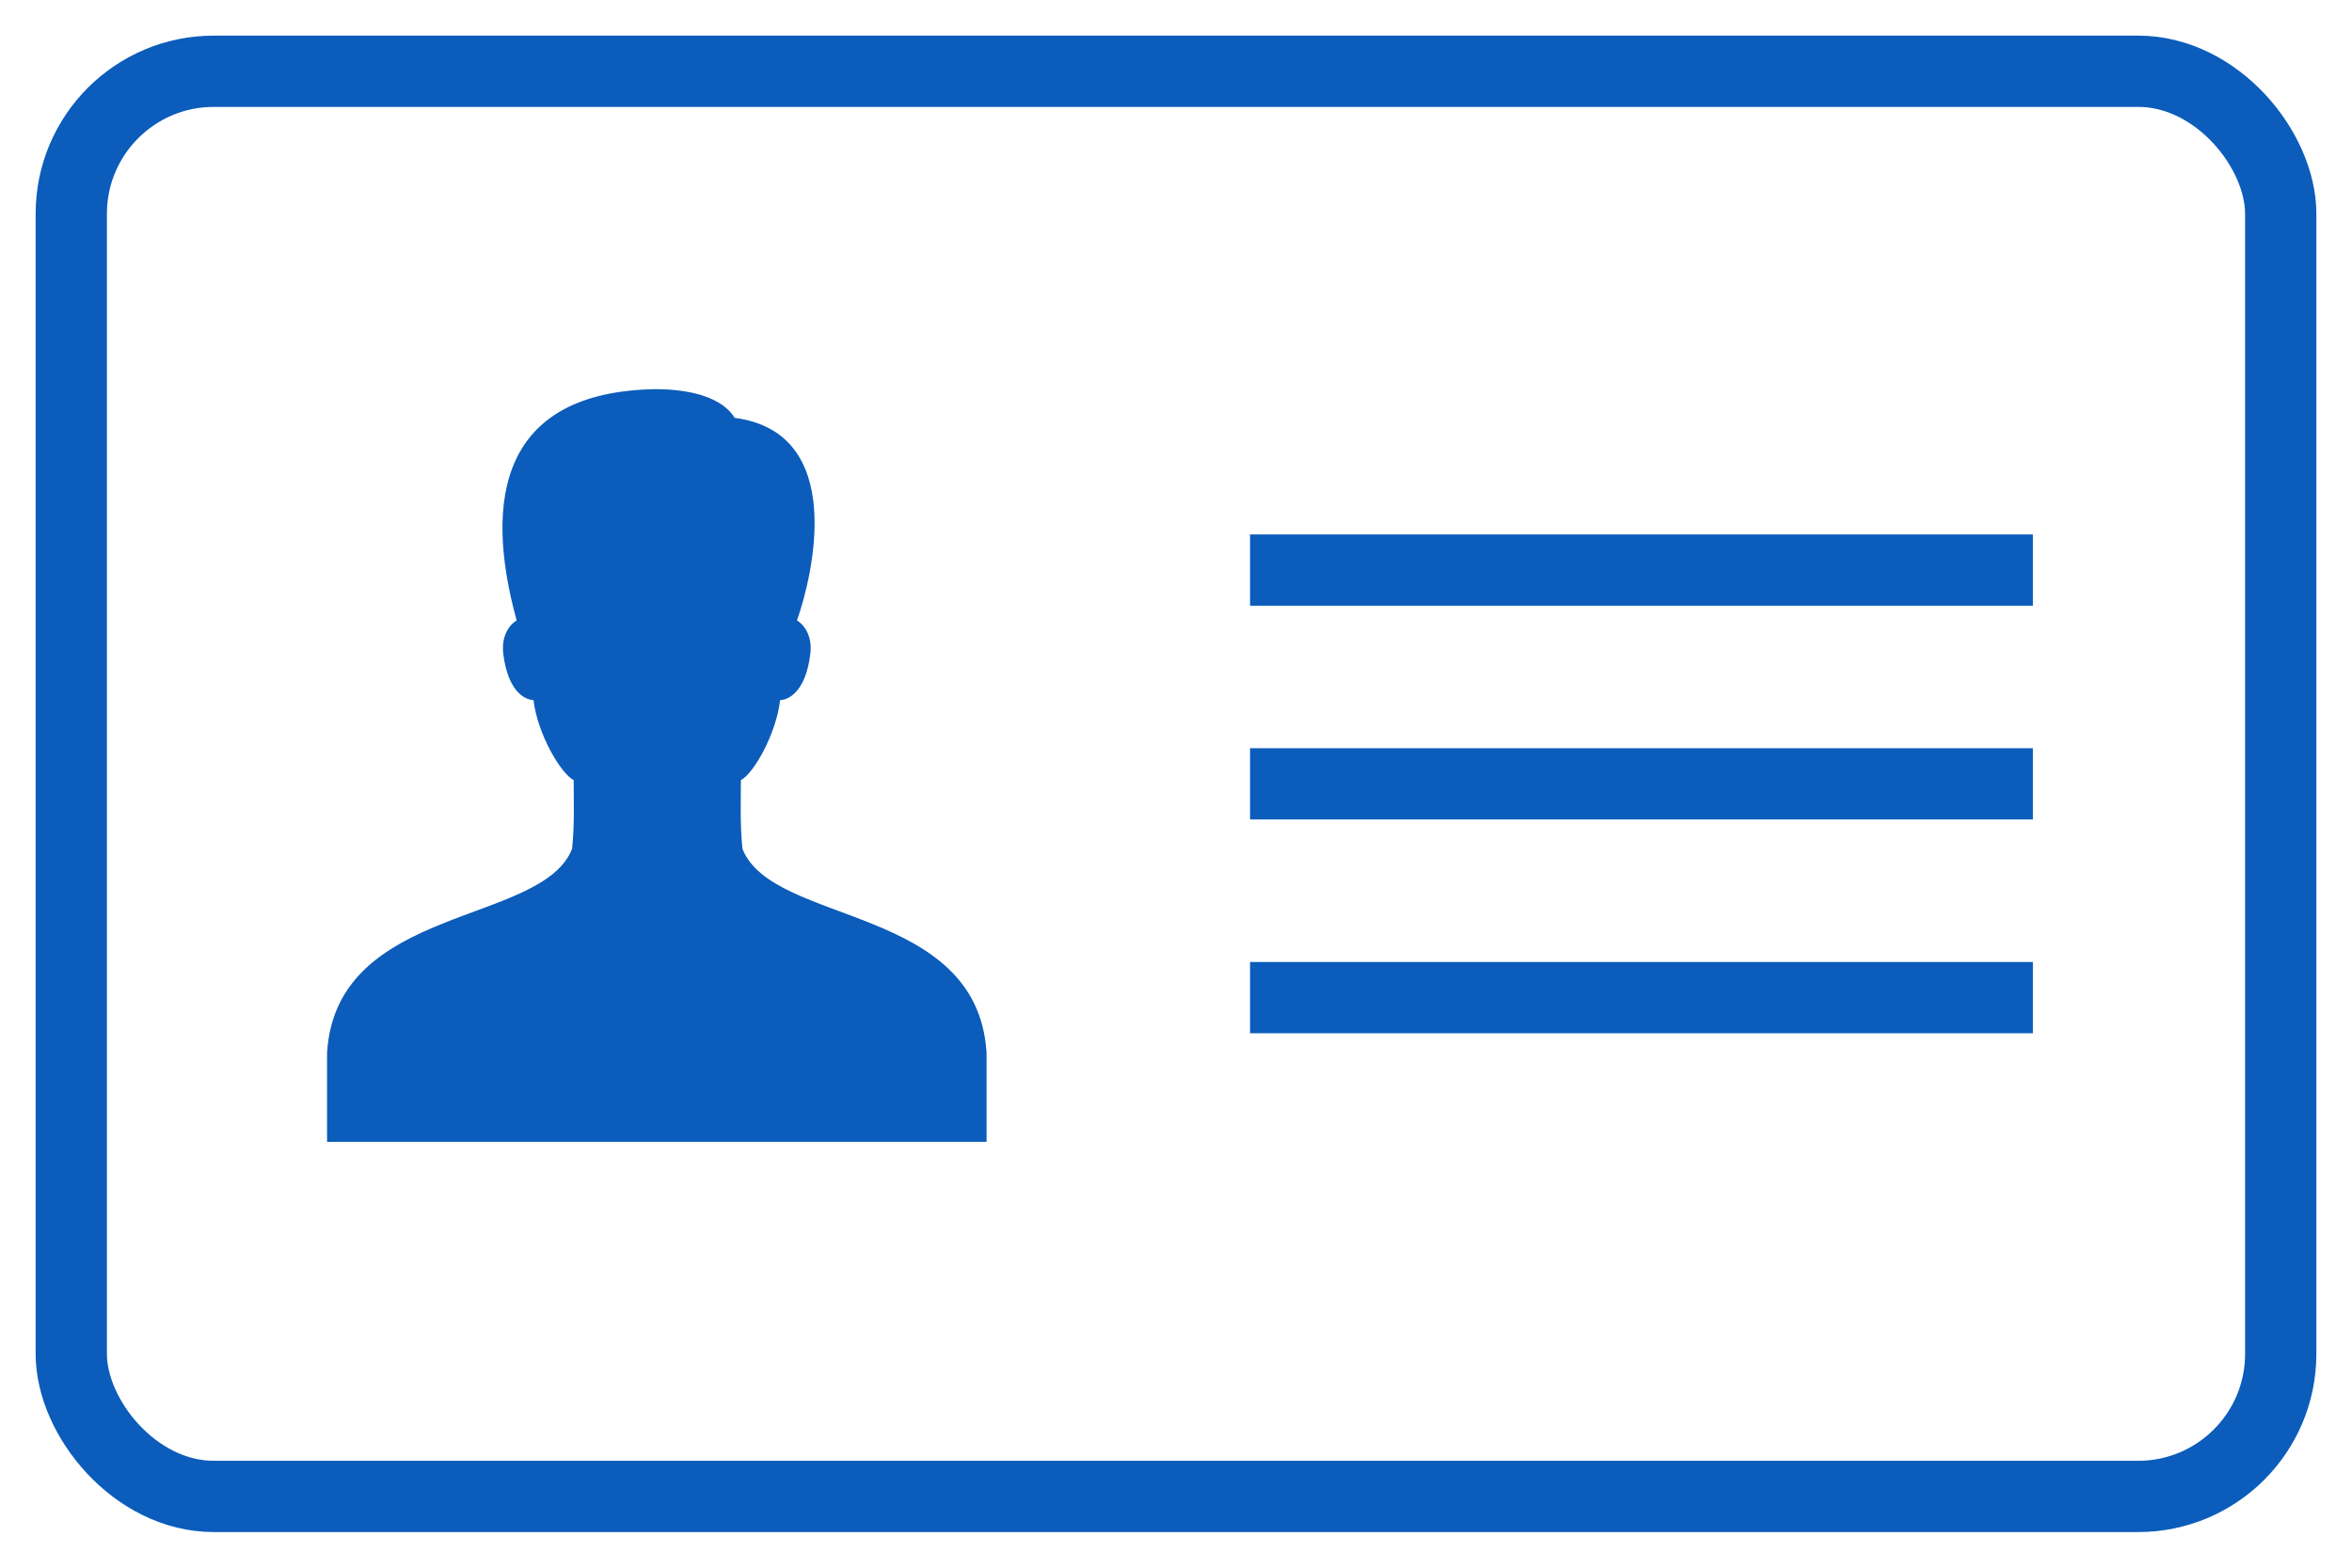 <?xml version="1.0" encoding="UTF-8" standalone="no"?>
<svg width="33px" height="22px" viewBox="0 0 33 22" version="1.1" xmlns="http://www.w3.org/2000/svg" xmlns:xlink="http://www.w3.org/1999/xlink">
    <!-- Generator: Sketch 39 (31667) - http://www.bohemiancoding.com/sketch -->
    <title>Group</title>
    <desc>Created with Sketch.</desc>
    <defs></defs>
    <g id="Page-1" stroke="none" stroke-width="1" fill="none" fill-rule="evenodd">
        <g id="Artboard" transform="translate(-458, -98)">
            <g id="Group-10" transform="translate(53, 52)">
                <g id="payment" transform="translate(389, 0)">
                    <g id="Group">
                        <g transform="translate(17, 47)">
                            <rect id="Rectangle-path" stroke="#0B5CBB" x="0" y="0" width="31" height="20" rx="2"></rect>
                            <path d="M9.395,9.947 C9.573,9.859 9.891,9.299 9.945,8.826 C10.085,8.816 10.305,8.687 10.369,8.18 C10.404,7.908 10.266,7.755 10.182,7.707 C10.409,7.063 10.882,5.071 9.308,4.864 C9.146,4.597 8.732,4.461 8.193,4.461 C6.037,4.499 5.777,5.994 6.249,7.707 C6.165,7.755 6.027,7.908 6.062,8.18 C6.126,8.687 6.347,8.816 6.486,8.826 C6.54,9.299 6.871,9.859 7.049,9.947 C7.049,10.285 7.063,10.543 7.027,10.912 C6.601,11.992 3.722,11.689 3.589,13.771 L3.589,15.024 L12.842,15.024 L12.842,13.771 C12.709,11.689 9.843,11.992 9.417,10.912 C9.381,10.543 9.395,10.285 9.395,9.947 L9.395,9.947 Z" id="Shape" fill="#0B5CBB"></path>
                            <g id="Group-9" transform="translate(16, 7)" stroke="#0B5CBB">
                                <path d="M0.539,3 L11.523,3" id="Shape"></path>
                                <path d="M0.539,6 L11.523,6" id="Shape"></path>
                                <path d="M0.539,0 L11.523,0" id="Shape"></path>
                            </g>
                        </g>
                    </g>
                </g>
            </g>
        </g>
    </g>
</svg>